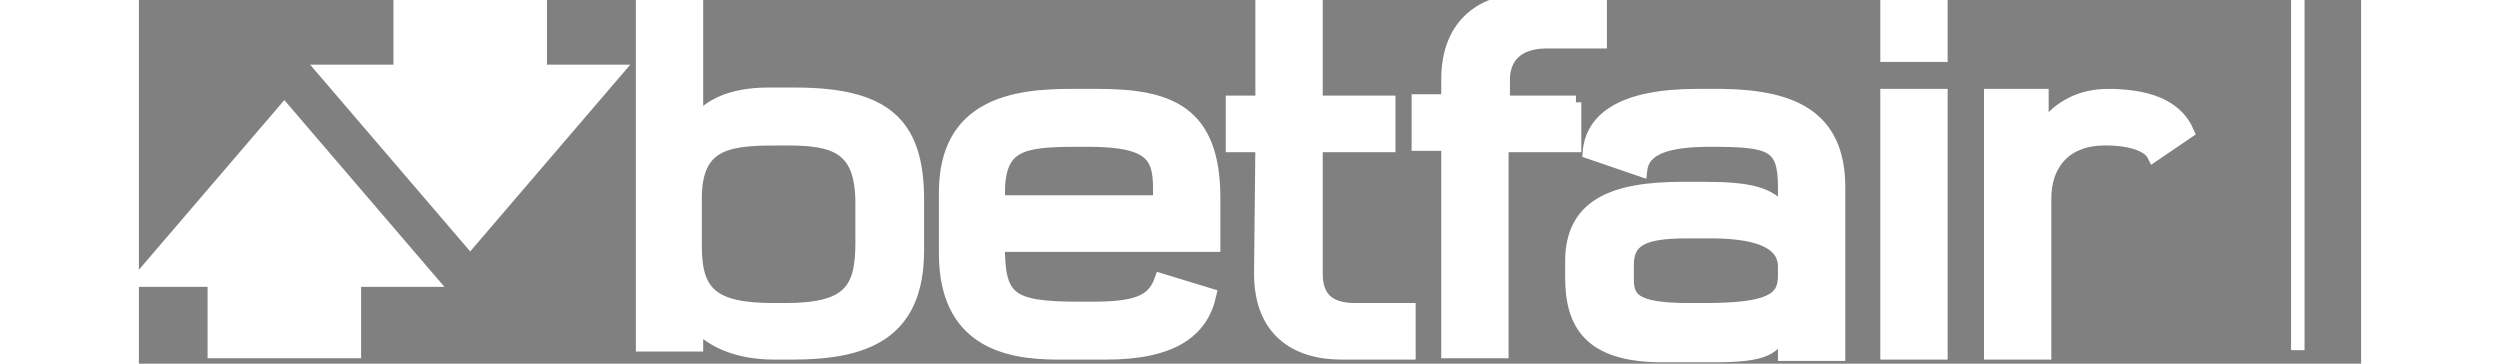 <?xml version="1.0" encoding="iso-8859-1"?>
<!-- Generator: Adobe Illustrator 18.0.0, SVG Export Plug-In . SVG Version: 6.00 Build 0)  -->
<!DOCTYPE svg PUBLIC "-//W3C//DTD SVG 1.1//EN" "http://www.w3.org/Graphics/SVG/1.1/DTD/svg11.dtd">
<svg id="logo" viewBox="0 0 165 27" width="100%" height="24px" xmlns="http://www.w3.org/2000/svg" xmlns:xlink="http://www.w3.org/1999/xlink" >
    <rect x="0" y="0" width="165" height="27" fill="#808080" stroke="none"/>
    <path fill="currentColor" stroke="white" class="st1" d="M160.3 0v26"></path>
    <g fill="currentColor">
        <path stroke="white" fill="white" class="st2" d="M41.3 23.9c1.2 1.5 3.3 2.3 5.9 2.3h1.3c5.4 0 9.3-1.4 9.3-7.6v-3.8c0-5.7-2.5-7.8-9.1-7.8h-2c-2.9 0-4.5 1-5.2 2h-.1V0h-4v25.6h4v-1.7zm0-9.2c0-4.3 2.7-4.4 6.4-4.4h.4c3.6 0 5.6.6 5.6 4.8V18c0 3.5-.9 5-5.7 5h-.9c-4.6 0-5.8-1.3-5.8-4.7v-3.6zM106.7 7.6h-5.4V5.9c0-1.6 1-2.8 3.2-2.8h4V0h-5.4c-3.2 0-5.9 1.7-5.9 5.9v1.6H95v3.2h2.2v15.4h4V10.8h5.4V7.6zM83.3 20.3c0 4.3 2.7 5.9 6 5.9h5V23h-4c-2.2 0-2.9-1.1-2.9-2.7v-9.5h5.4V7.6h-5.4V0h-4v7.6h-2.2v3.2h2.2l-.1 9.5zM129.8 0h4v4.1h-4zM129.8 7.1h4v19.1h-4zM68.2 26.2h3.6c4.9 0 7.1-1.6 7.7-4.3l-3.6-1.1c-.6 1.7-2 2.1-5.2 2.1h-.9c-5.2 0-6-.7-6-4.7h16v-3.5c0-6.4-3.3-7.6-8.6-7.6h-2c-4.2 0-9.3.7-9.3 7.2v4.5c0 6.4 4.4 7.4 8.3 7.4zm-4.4-11.8c0-3.7 1.7-4 5.9-4h.8c4.7 0 5.3 1.2 5.3 3.6v1h-12v-.6zM117.2 7.1h-1.5c-5.5 0-7.8 1.7-8 4.2l3.8 1.3c.2-1.7 2.2-2.2 5.2-2.2 4.5 0 5.5.3 5.5 3.5v1.8h-.1c-1-1.3-2.4-1.7-5.9-1.7h-1.6c-5.2 0-8.2 1.3-8.2 5.4v1.2c0 3.4 1.3 5.8 6.7 5.8h3.9c3.9 0 4.3-.6 5.1-1.8h.1v1.7h4V13.9c0-5.3-3.5-6.8-9-6.8zm5 13.4c0 1.8-1.2 2.5-6 2.5h-1.1c-4.1 0-4.6-.8-4.6-2.3v-1c0-1.8 1-2.5 4.4-2.5h1.8c3.1 0 5.5.6 5.5 2.6v.7zM146.2 7.1c-1.8 0-3.6.7-4.8 2.5h-.1V7.1h-3.8v19.1h4V14.7c0-2.3 1.3-4.4 4.5-4.4 2.2 0 3.3.6 3.6 1.2l2.5-1.7c-.7-1.6-2.4-2.7-5.9-2.7zM29.8.1H19.4v5.2h-5.6l10.8 12.6L35.4 5.3h-5.6zM0 20.8h5.6v5.3H16v-5.3h5.6L10.8 8.2z"></path>
    </g>
</svg>
